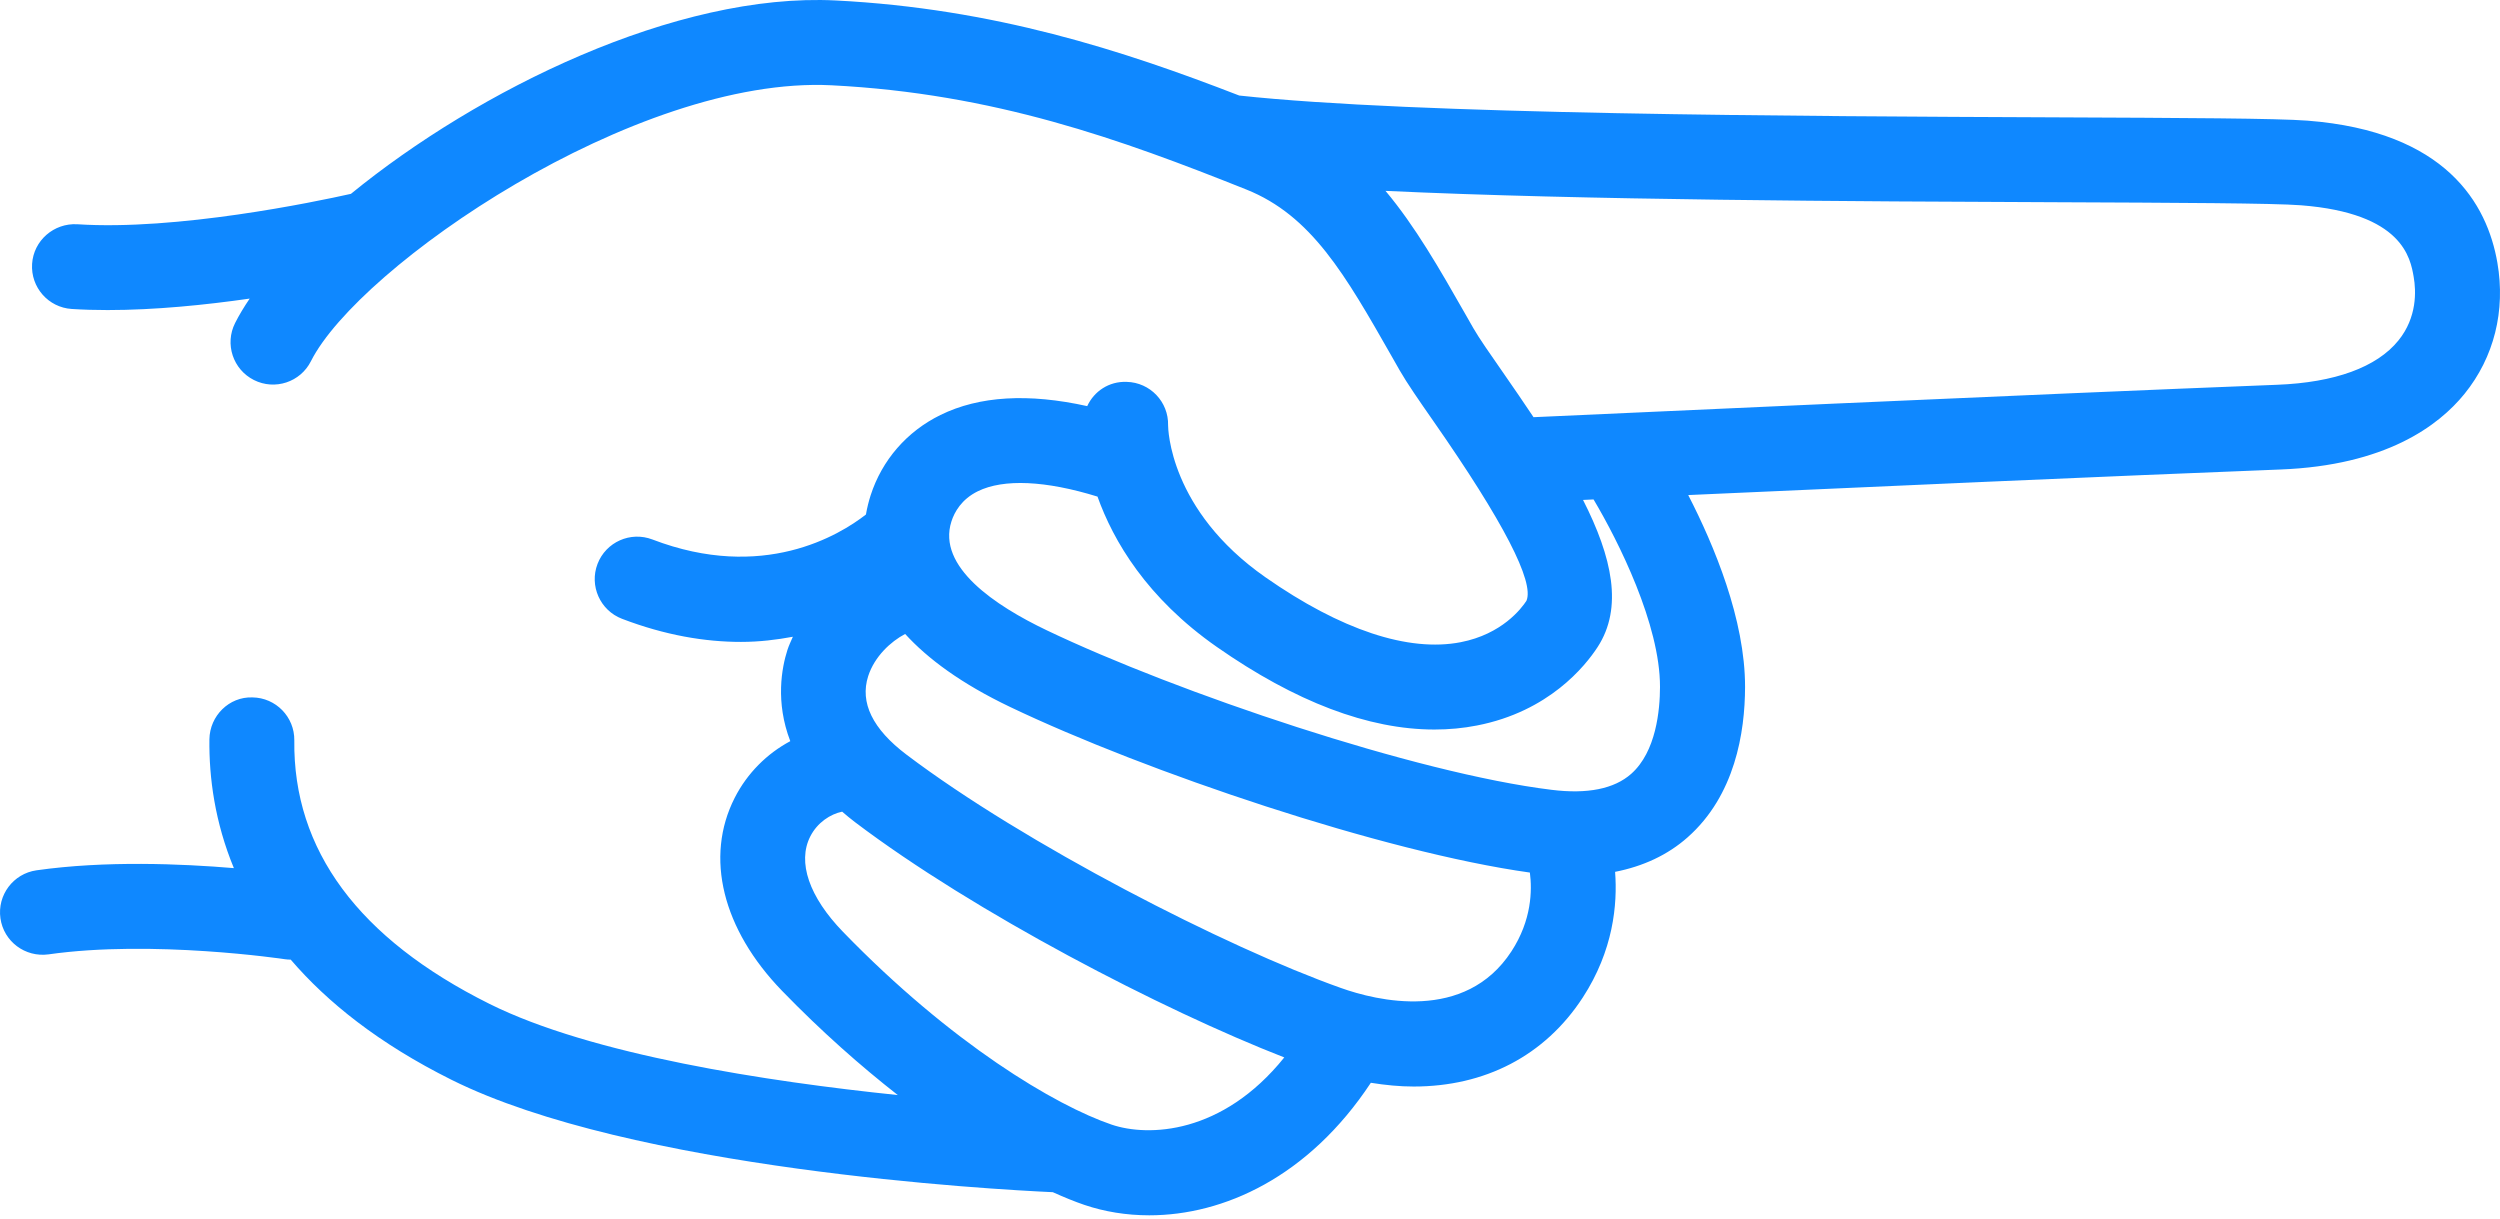 <?xml version="1.0" encoding="UTF-8" standalone="no"?>
<svg width="80px" height="39px" viewBox="0 0 80 39" version="1.1" xmlns="http://www.w3.org/2000/svg" xmlns:xlink="http://www.w3.org/1999/xlink">
    <!-- Generator: Sketch 39.1 (31720) - http://www.bohemiancoding.com/sketch -->
    <title>Shape</title>
    <desc>Created with Sketch.</desc>
    <defs></defs>
    <g id="Home" stroke="none" stroke-width="1" fill="none" fill-rule="evenodd">
        <g id="home-v2" transform="translate(-1224, -1047)" fill="#0F88FF">
            <path d="M1303.916,1055.406 C1303.591,1053.523 1302.273,1051.206 1297.842,1050.861 C1296.874,1050.786 1293.883,1050.773 1289.744,1050.755 C1281.573,1050.72 1269.262,1050.667 1263.655,1050.057 C1259.911,1048.606 1255.804,1047.272 1250.744,1047.015 C1245.639,1046.754 1239.299,1049.88 1235.23,1053.203 C1234.069,1053.463 1229.654,1054.385 1226.471,1054.176 C1225.726,1054.134 1225.075,1054.695 1225.027,1055.444 C1224.979,1056.192 1225.546,1056.839 1226.295,1056.887 C1226.668,1056.911 1227.052,1056.922 1227.445,1056.922 C1228.957,1056.922 1230.567,1056.759 1231.99,1056.555 C1231.808,1056.823 1231.65,1057.085 1231.523,1057.337 C1231.185,1058.007 1231.455,1058.824 1232.126,1059.161 C1232.795,1059.498 1233.612,1059.23 1233.95,1058.558 C1235.473,1055.532 1244.33,1049.414 1250.607,1049.729 C1255.814,1049.992 1259.856,1051.457 1263.879,1053.063 C1265.969,1053.898 1267.044,1055.787 1268.533,1058.4 L1268.789,1058.85 C1269.029,1059.269 1269.404,1059.808 1269.878,1060.489 C1272.111,1063.693 1273.107,1065.626 1272.846,1066.226 C1272.686,1066.472 1272.063,1067.293 1270.744,1067.55 C1269.073,1067.876 1266.907,1067.159 1264.496,1065.474 C1261.416,1063.323 1261.38,1060.705 1261.379,1060.61 C1261.397,1059.86 1260.803,1059.237 1260.053,1059.22 C1259.484,1059.198 1259.009,1059.524 1258.791,1059.996 C1256.916,1059.58 1255.338,1059.668 1254.094,1060.28 C1253.018,1060.808 1252.225,1061.722 1251.86,1062.851 C1251.801,1063.036 1251.748,1063.241 1251.71,1063.464 C1250.86,1064.128 1248.412,1065.618 1244.876,1064.263 C1244.175,1063.995 1243.39,1064.344 1243.121,1065.045 C1242.853,1065.745 1243.203,1066.532 1243.903,1066.801 C1245.295,1067.333 1246.569,1067.541 1247.711,1067.541 C1248.307,1067.541 1248.853,1067.472 1249.372,1067.376 C1249.311,1067.516 1249.243,1067.656 1249.197,1067.801 C1249.016,1068.364 1248.807,1069.461 1249.289,1070.717 C1248.547,1071.113 1247.913,1071.738 1247.51,1072.531 C1246.547,1074.424 1247.114,1076.734 1249.028,1078.709 C1250.293,1080.013 1251.539,1081.11 1252.729,1082.042 C1248.558,1081.61 1242.93,1080.754 1239.659,1079.122 C1235.474,1077.036 1233.375,1074.199 1233.418,1070.692 C1233.427,1069.942 1232.827,1069.326 1232.077,1069.317 C1231.332,1069.29 1230.711,1069.907 1230.701,1070.658 C1230.686,1071.888 1230.877,1073.311 1231.484,1074.78 C1229.806,1074.639 1227.366,1074.537 1225.167,1074.85 C1224.424,1074.956 1223.908,1075.644 1224.014,1076.387 C1224.12,1077.13 1224.806,1077.64 1225.551,1077.54 C1228.878,1077.065 1233.078,1077.688 1233.119,1077.695 C1233.181,1077.704 1233.243,1077.708 1233.303,1077.708 C1234.473,1079.072 1236.123,1080.394 1238.447,1081.553 C1244.199,1084.42 1255.76,1085.062 1257.69,1085.15 C1258.053,1085.313 1258.397,1085.454 1258.704,1085.558 C1259.34,1085.773 1260.041,1085.89 1260.777,1085.89 C1263.149,1085.89 1265.871,1084.671 1267.867,1081.649 C1268.335,1081.724 1268.794,1081.769 1269.238,1081.769 C1271.512,1081.769 1273.432,1080.79 1274.649,1078.92 C1275.626,1077.417 1275.763,1075.943 1275.683,1074.899 C1276.58,1074.722 1277.362,1074.362 1278.002,1073.796 C1279.519,1072.456 1279.839,1070.44 1279.842,1068.984 C1279.845,1066.825 1278.849,1064.445 1278.023,1062.842 C1283.367,1062.6 1291.789,1062.225 1296.973,1062.024 C1300.327,1061.895 1302.029,1060.635 1302.866,1059.601 C1303.809,1058.436 1304.183,1056.944 1303.916,1055.406 L1303.916,1055.406 Z M1259.575,1082.989 C1257.773,1082.376 1254.44,1080.394 1250.977,1076.82 C1249.892,1075.701 1249.51,1074.587 1249.929,1073.766 C1250.156,1073.319 1250.573,1073.051 1250.949,1072.973 C1251.081,1073.087 1251.217,1073.201 1251.367,1073.314 C1255.171,1076.192 1261.181,1079.311 1265.097,1080.838 C1263.11,1083.308 1260.74,1083.382 1259.575,1082.989 L1259.575,1082.989 Z M1272.367,1077.442 C1270.88,1079.724 1268.05,1079.023 1266.903,1078.613 C1263.241,1077.314 1256.784,1074.004 1253.007,1071.148 C1251.922,1070.328 1251.51,1069.482 1251.782,1068.636 C1251.984,1068.011 1252.5,1067.53 1252.965,1067.287 C1253.683,1068.075 1254.755,1068.874 1256.326,1069.624 C1260.664,1071.695 1268.264,1074.267 1272.956,1074.922 C1273.03,1075.489 1273.017,1076.443 1272.367,1077.442 L1272.367,1077.442 Z M1277.12,1068.983 C1277.119,1069.719 1276.997,1071.057 1276.197,1071.764 C1275.655,1072.243 1274.798,1072.418 1273.648,1072.274 C1269.323,1071.746 1261.664,1069.161 1257.497,1067.17 C1255.847,1066.382 1253.979,1065.138 1254.446,1063.685 C1254.542,1063.386 1254.767,1062.977 1255.291,1062.72 C1256.118,1062.314 1257.464,1062.379 1259.12,1062.891 C1259.626,1064.306 1260.689,1066.13 1262.939,1067.702 C1265.456,1069.46 1267.79,1070.345 1269.901,1070.345 C1270.366,1070.345 1270.82,1070.303 1271.262,1070.216 C1273.565,1069.768 1274.728,1068.313 1275.122,1067.708 C1275.944,1066.446 1275.592,1064.837 1274.657,1062.998 C1274.763,1062.993 1274.879,1062.988 1274.994,1062.982 C1275.792,1064.325 1277.124,1066.984 1277.12,1068.983 L1277.12,1068.983 Z M1300.749,1057.896 C1300.056,1058.752 1298.713,1059.242 1296.864,1059.313 C1289.25,1059.609 1274.675,1060.277 1273.073,1060.35 C1272.764,1059.888 1272.442,1059.416 1272.107,1058.935 C1271.688,1058.334 1271.327,1057.816 1271.147,1057.501 L1270.893,1057.055 C1270.062,1055.597 1269.288,1054.244 1268.336,1053.108 C1274.672,1053.406 1283.425,1053.445 1289.733,1053.471 C1293.661,1053.488 1296.762,1053.501 1297.632,1053.569 C1300.886,1053.822 1301.134,1055.256 1301.239,1055.868 C1301.315,1056.307 1301.352,1057.152 1300.749,1057.896 L1300.749,1057.896 Z" id="Shape"></path>
        </g>
    </g>
</svg>